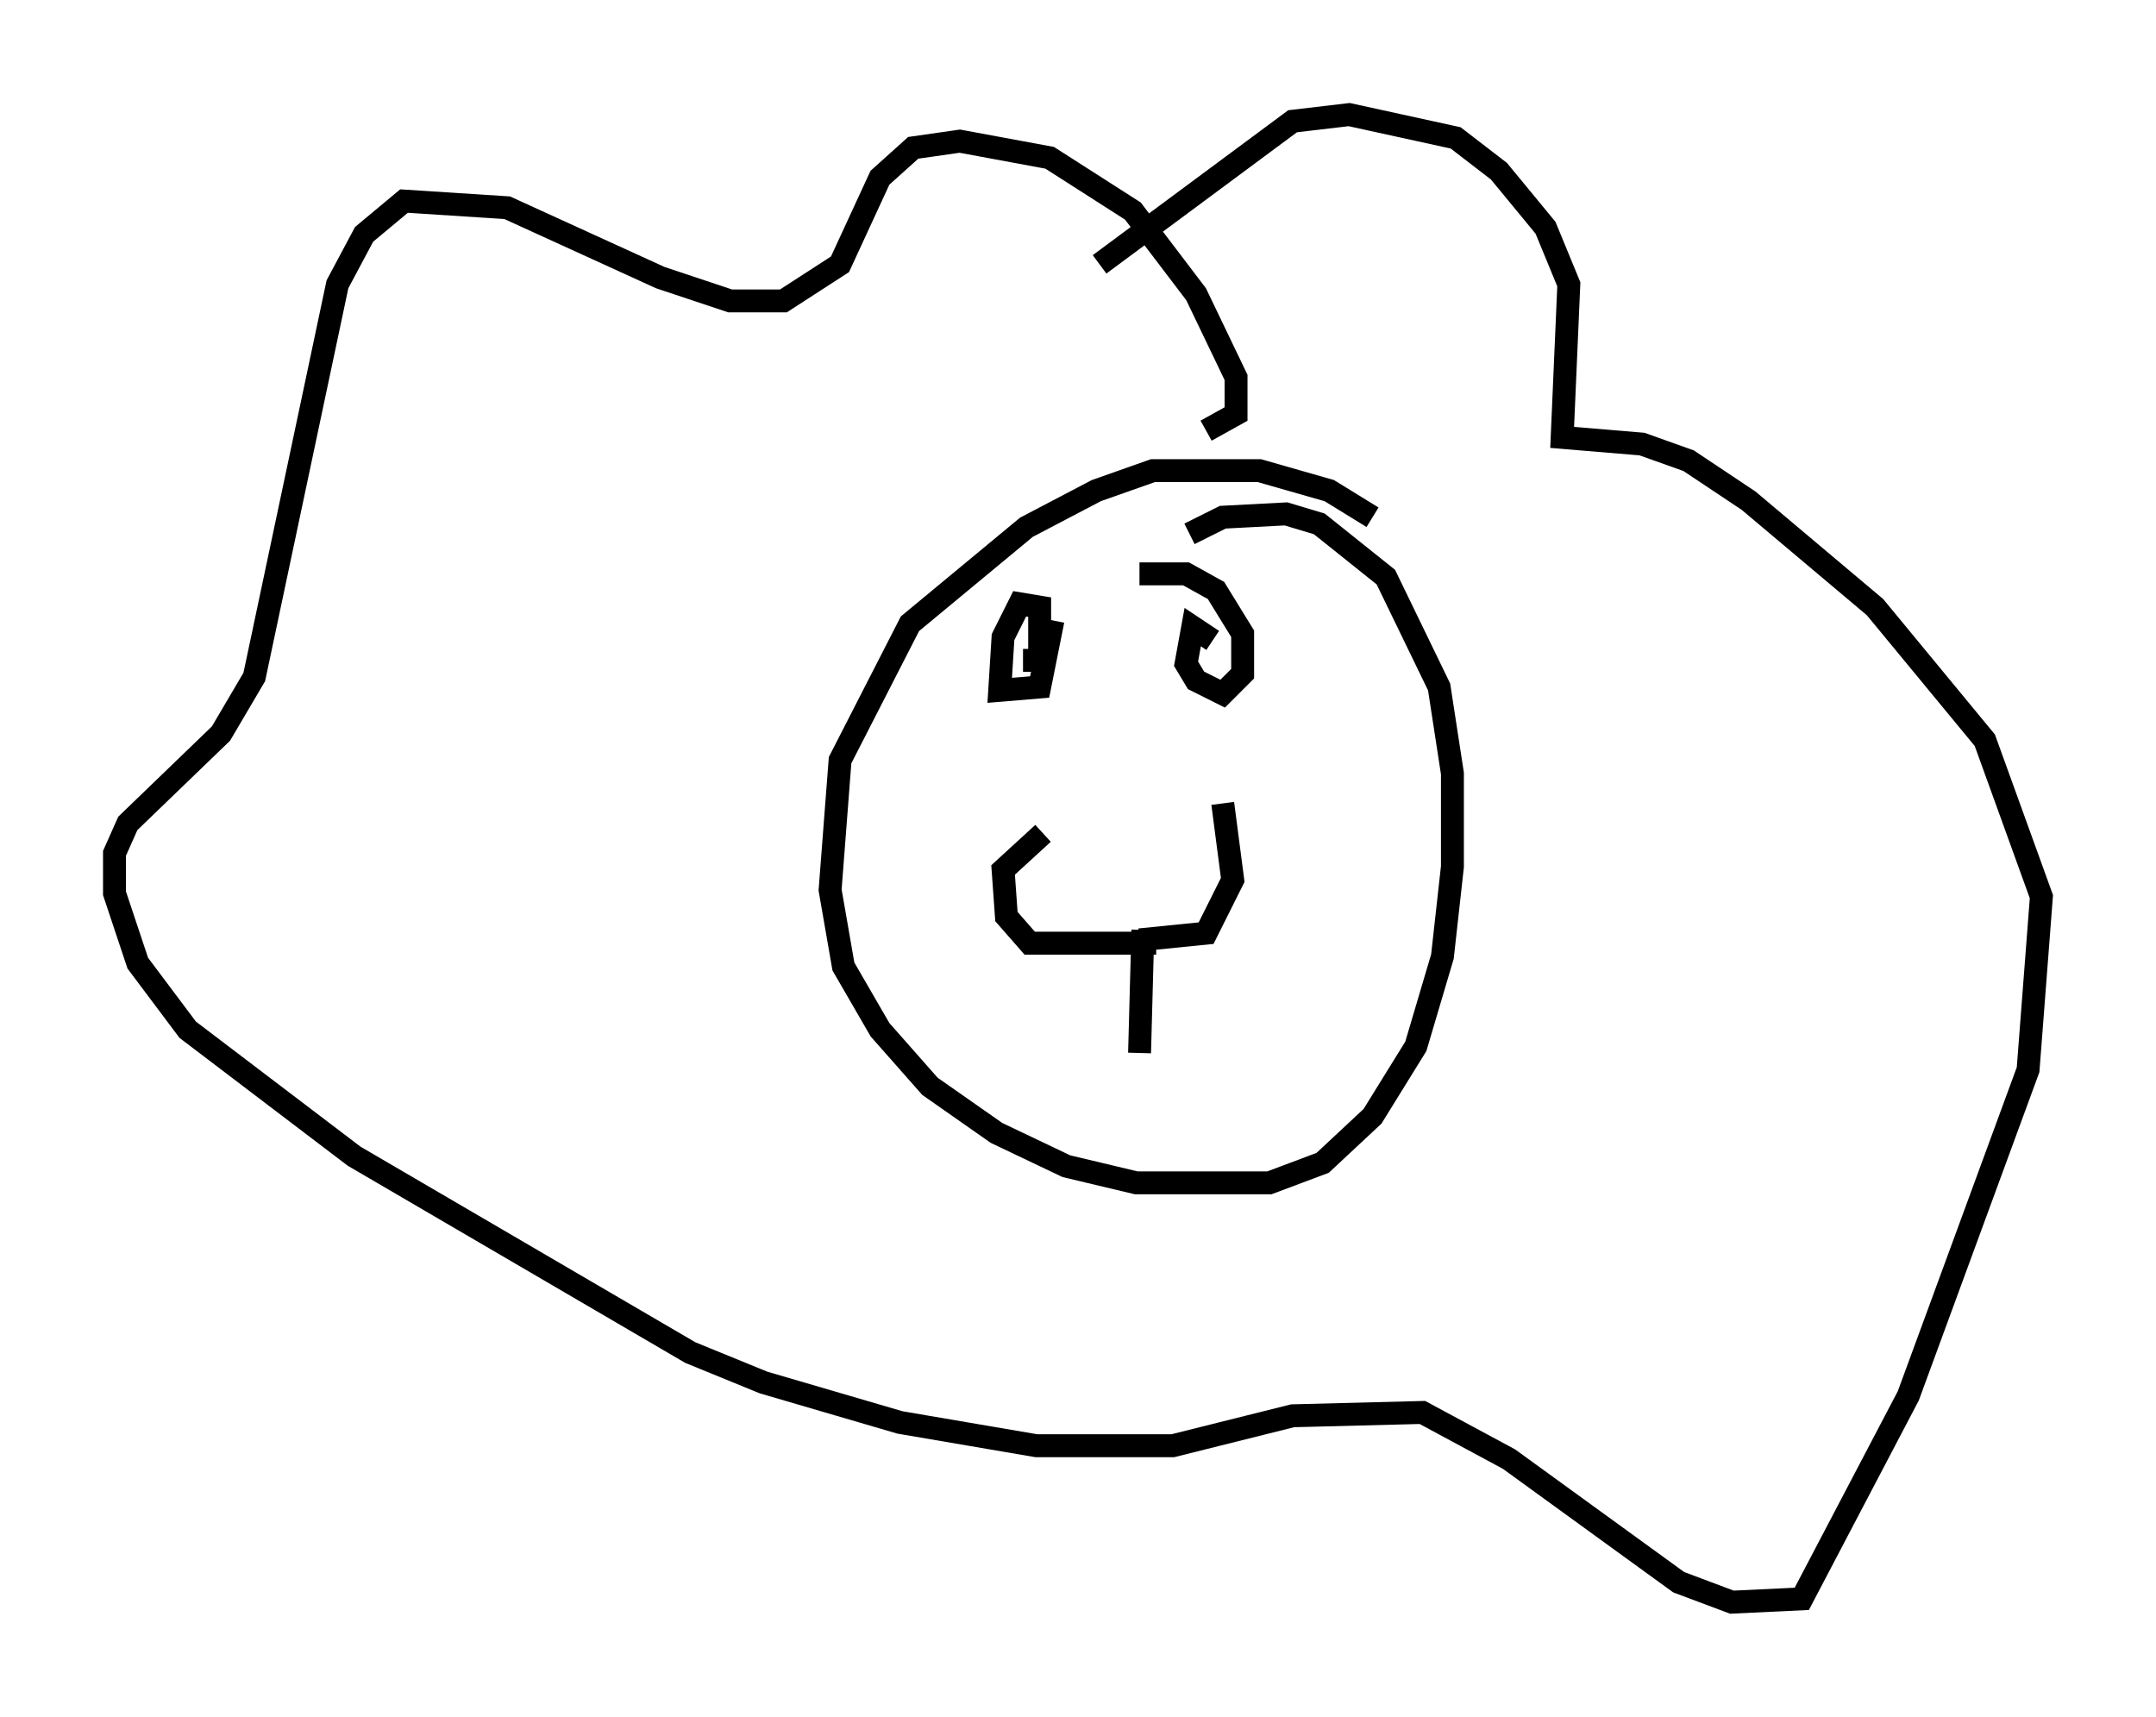 <?xml version="1.0" encoding="utf-8" ?>
<svg baseProfile="full" height="74.927" version="1.1" width="94.1" xmlns="http://www.w3.org/2000/svg" xmlns:ev="http://www.w3.org/2001/xml-events" xmlns:xlink="http://www.w3.org/1999/xlink"><defs /><rect fill="white" height="74.927" width="94.1" x="0" y="0" /><path d="M59.905, 23.302 m0.0, -0.726 l-1.888, -1.162 -3.05, -0.872 l-4.648, 0.0 -2.469, 0.872 l-3.05, 1.598 -5.084, 4.212 l-3.05, 5.955 -0.436, 5.665 l0.581, 3.341 1.598, 2.76 l2.179, 2.469 2.905, 2.034 l3.05, 1.453 3.05, 0.726 l5.81, 0.0 2.324, -0.872 l2.179, -2.034 1.888, -3.05 l1.162, -3.922 0.436, -3.922 l0.0, -4.067 -0.581, -3.777 l-2.324, -4.793 -2.905, -2.324 l-1.453, -0.436 -2.76, 0.145 l-1.453, 0.726 m-2.179, 22.659 l0.145, -5.374 m0.581, 0.581 l-5.52, 0.0 -1.017, -1.162 l-0.145, -2.034 1.743, -1.598 m4.212, 4.648 l2.905, -0.291 1.162, -2.324 l-0.436, -3.341 m-0.726, -16.268 l1.307, -0.726 0.0, -1.598 l-1.743, -3.631 -2.76, -3.631 l-3.631, -2.324 -3.922, -0.726 l-2.034, 0.291 -1.453, 1.307 l-1.743, 3.777 -2.469, 1.598 l-2.324, 0.0 -3.05, -1.017 l-6.682, -3.05 -4.503, -0.291 l-1.743, 1.453 -1.162, 2.179 l-3.631, 17.14 -1.453, 2.469 l-4.067, 3.922 -0.581, 1.307 l0.0, 1.743 1.017, 3.05 l2.179, 2.905 7.263, 5.52 l14.67, 8.57 3.196, 1.307 l5.955, 1.743 5.955, 1.017 l5.955, 0.0 5.229, -1.307 l5.665, -0.145 3.777, 2.034 l7.408, 5.374 2.324, 0.872 l3.05, -0.145 4.648, -8.86 l5.229, -14.235 0.581, -7.553 l-2.469, -6.827 -4.793, -5.81 l-5.52, -4.648 -2.615, -1.743 l-2.034, -0.726 -3.486, -0.291 l0.291, -6.682 -1.017, -2.469 l-2.034, -2.469 -1.888, -1.453 l-4.648, -1.017 -2.469, 0.291 l-8.425, 6.246 m-2.615, 21.061 l0.0, 0.0 m-0.726, -3.777 l0.726, 0.0 0.0, -2.324 l-0.872, -0.145 -0.726, 1.453 l-0.145, 2.324 1.743, -0.145 l0.581, -2.905 m6.972, 0.872 l-0.872, -0.581 -0.291, 1.598 l0.436, 0.726 1.162, 0.581 l0.872, -0.872 0.0, -1.743 l-1.162, -1.888 -1.307, -0.726 l-2.034, 0.0 " fill="none" stroke="black" stroke-width="1" /></svg>